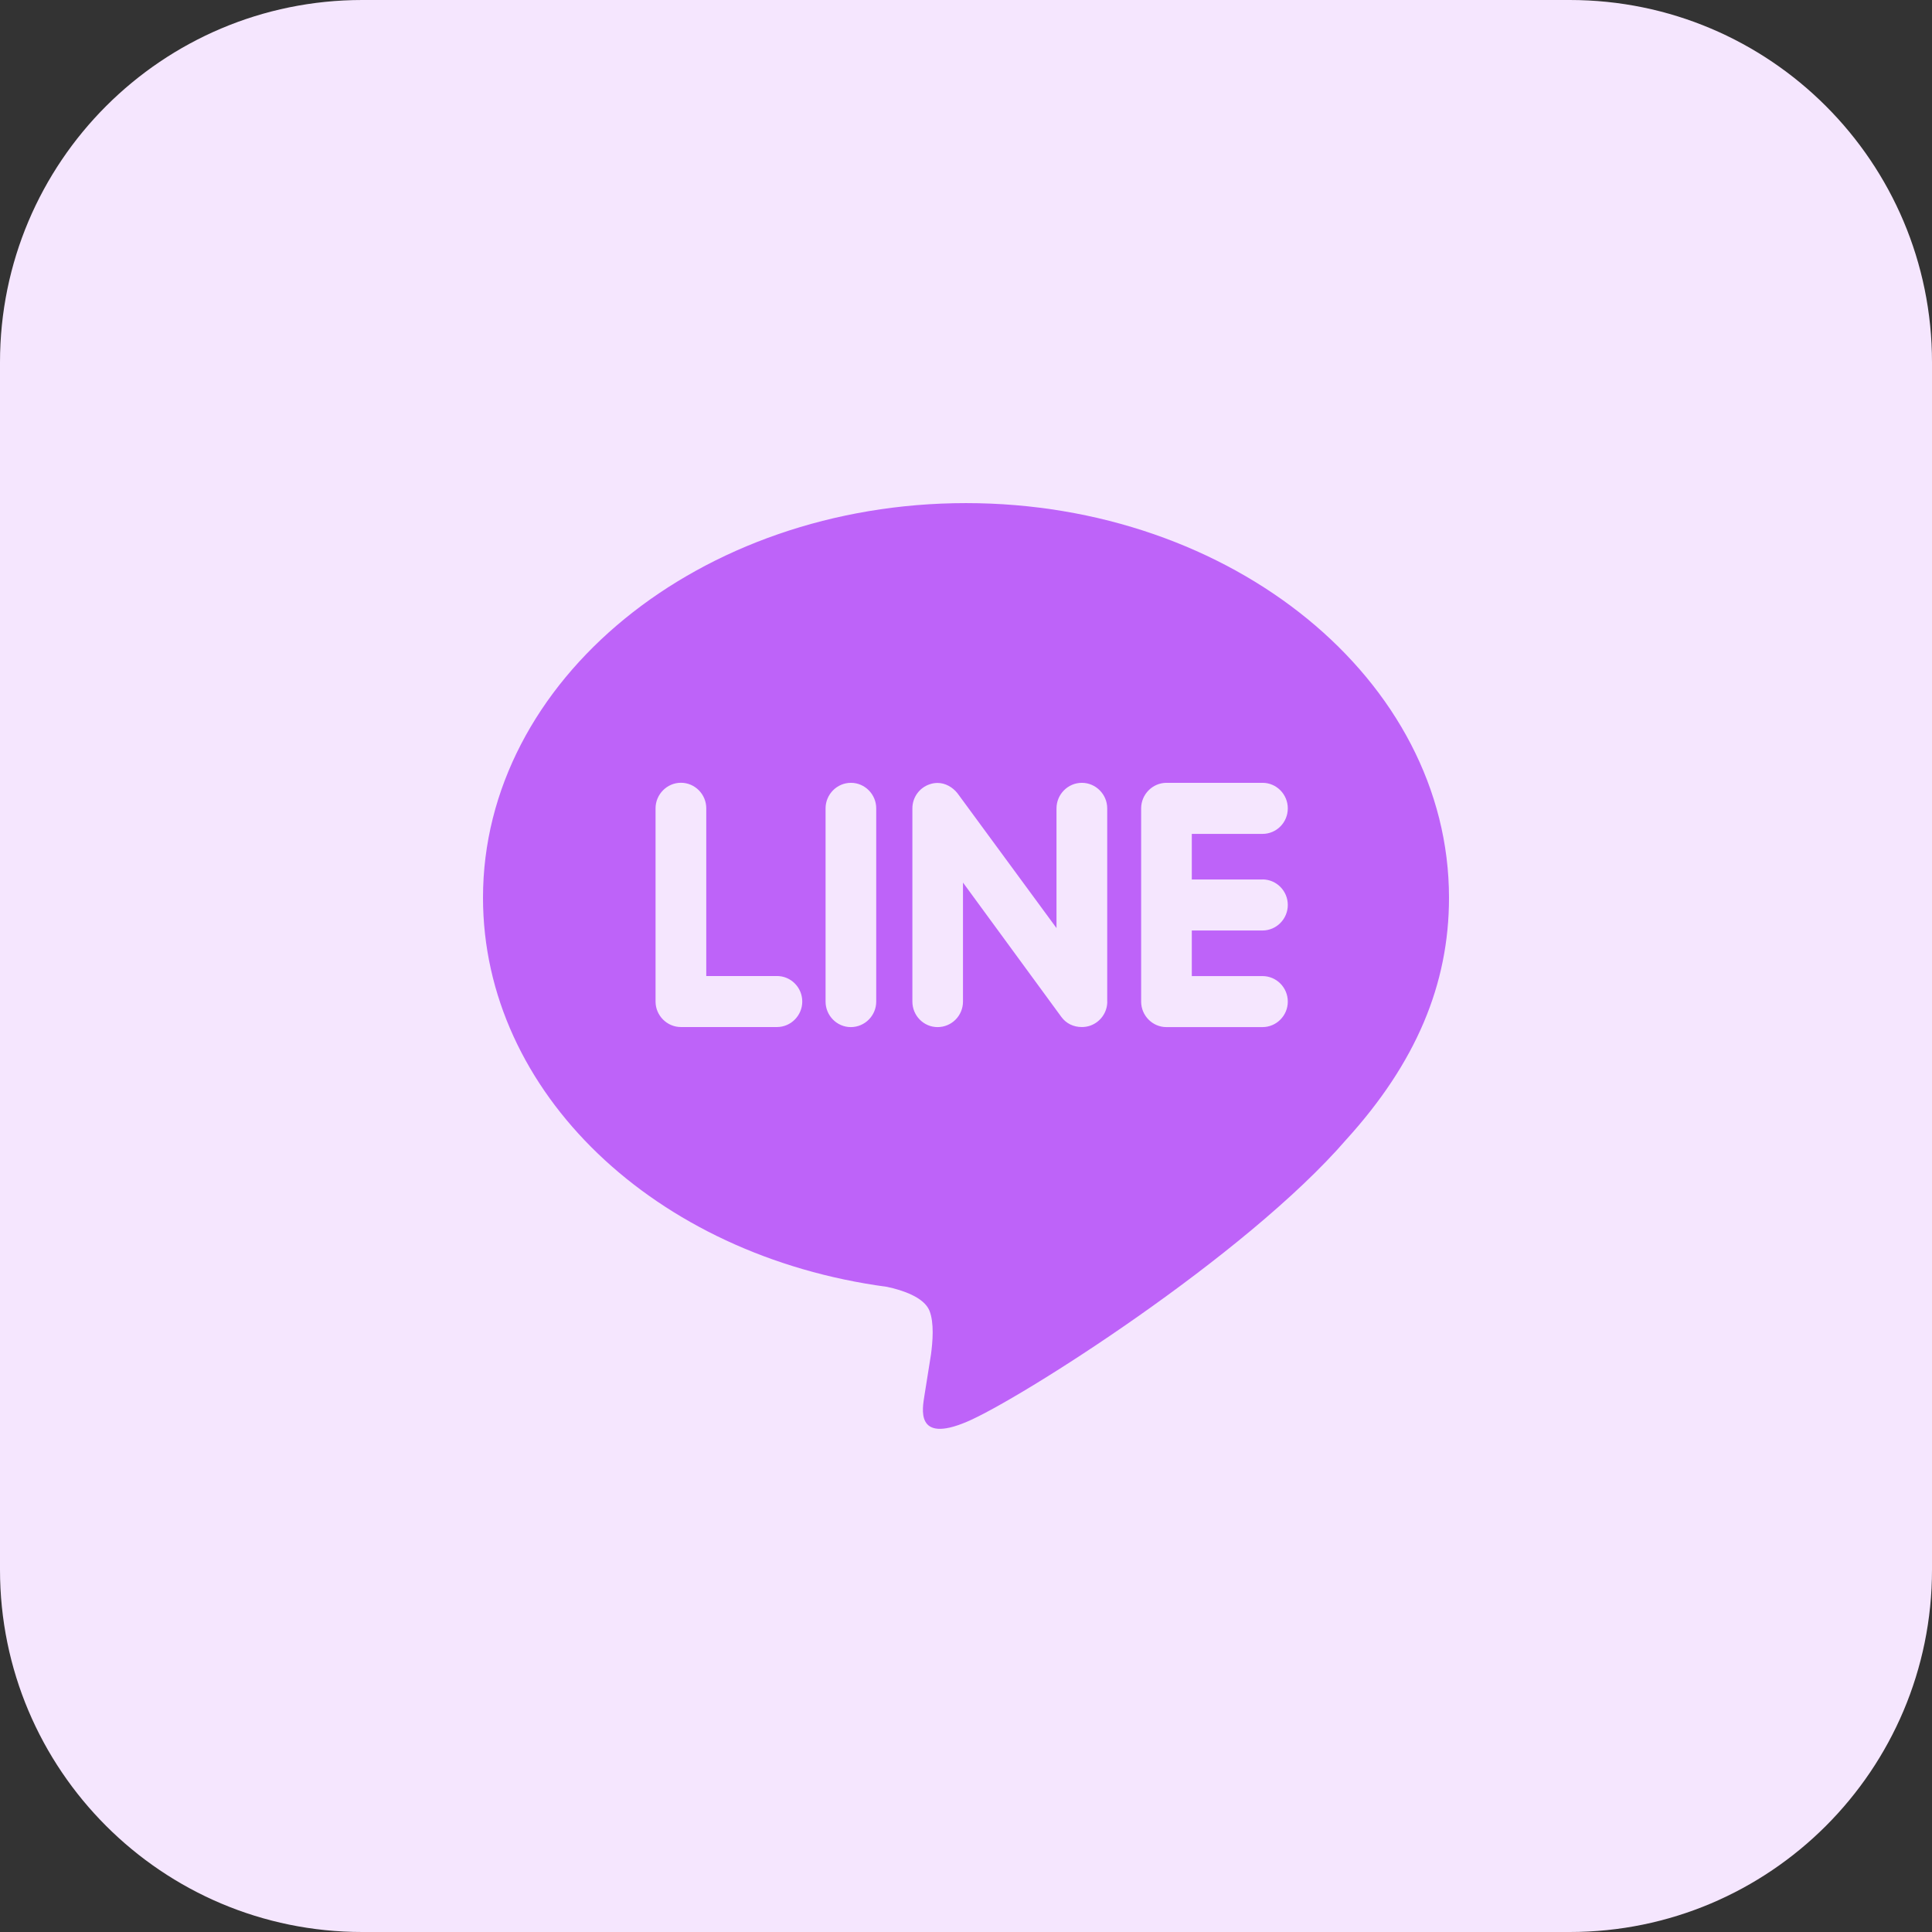 <svg id="Bold" enable-background="new 0 0 32 32" height="512" viewBox="0 0 32 32" width="512" xmlns="http://www.w3.org/2000/svg"><rect x="0" y="0" width="32" height="32" fill="#333333" stroke="none"/><path d="m26 32h-20c-3.314 0-6-2.686-6-6v-20c0-3.314 2.686-6 6-6h20c3.314 0 6 2.686 6 6v20c0 3.314-2.686 6-6 6z" fill="#f5e6fe"/><path d="m16 8.333c-4.41 0-8 2.932-8 6.535 0 3.227 2.847 5.932 6.69 6.446.261.055.615.173.705.396.08.202.053.514.025.724l-.109.684c-.03.202-.16.796.699.433.861-.362 4.611-2.736 6.291-4.679 1.15-1.267 1.699-2.565 1.699-4.003 0-3.603-3.59-6.536-8-6.536zm-3.131 8.678h-1.591c-.23 0-.42-.191-.42-.422v-3.201c0-.231.19-.423.42-.423.232 0 .42.191.42.423v2.778h1.171c.232 0 .419.19.419.423 0 .231-.188.422-.419.422zm1.644-.421c0 .231-.188.422-.421.422-.23 0-.418-.191-.418-.422v-3.201c0-.231.188-.423.42-.423.231 0 .419.191.419.423zm3.827 0c0 .181-.116.342-.288.4-.043.014-.089.021-.133.021-.141 0-.261-.06-.34-.168l-1.629-2.225v1.972c0 .231-.186.422-.421.422-.231 0-.417-.191-.417-.422v-3.201c0-.181.115-.342.287-.399.04-.015.091-.022.129-.022.13 0 .25.07.33.17l1.641 2.234v-1.983c0-.231.188-.423.42-.423.23 0 .42.191.42.423v3.201zm2.57-2.024c.233 0 .42.191.42.423 0 .231-.187.423-.42.423h-1.17v.755h1.17c.233 0 .42.19.42.423 0 .231-.187.422-.42.422h-1.591c-.23 0-.418-.191-.418-.422v-3.201c0-.231.188-.423.42-.423h1.591c.231 0 .418.191.418.423 0 .234-.187.423-.42.423h-1.17v.755h1.17z" fill="#be63f9"/></svg>